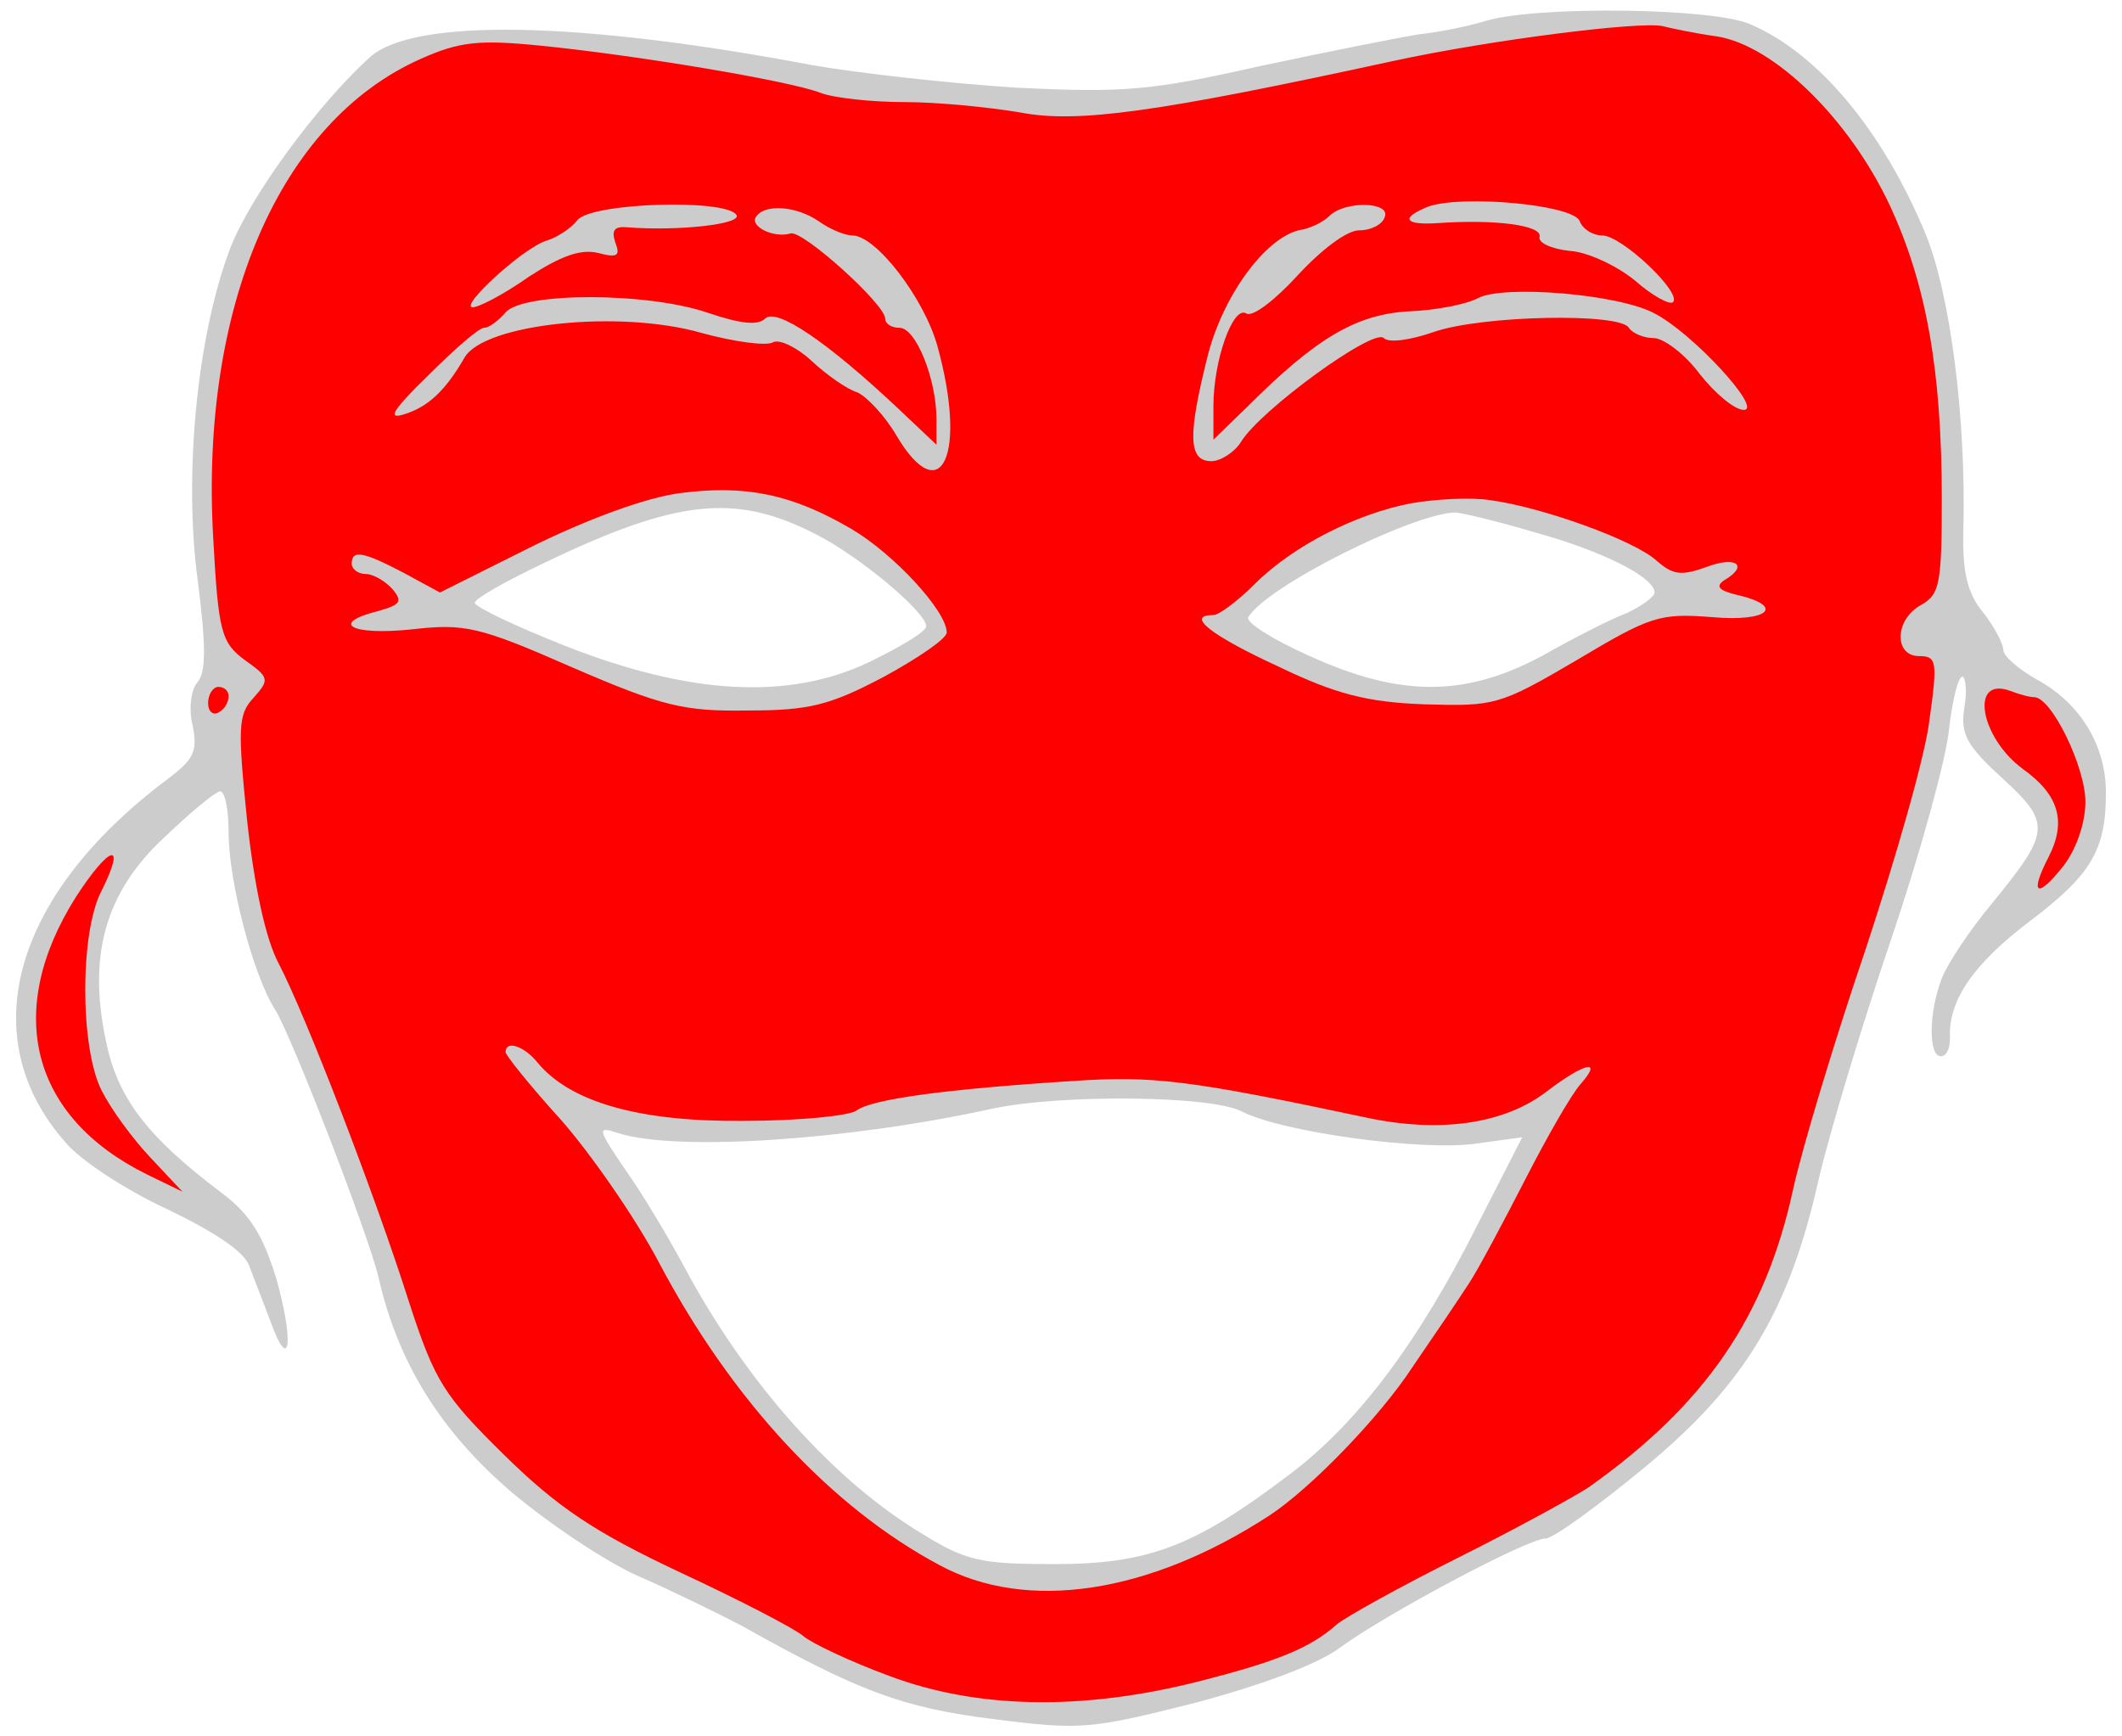 <?xml version="1.0" encoding="UTF-8" standalone="no"?>
<!DOCTYPE svg PUBLIC "-//W3C//DTD SVG 1.1//EN" "http://www.w3.org/Graphics/SVG/1.1/DTD/svg11.dtd">
<svg xmlns:dc="http://purl.org/dc/elements/1.1/" xmlns:xl="http://www.w3.org/1999/xlink" version="1.1" xmlns="http://www.w3.org/2000/svg" viewBox="33.75 61.521 297 243" width="297" height="243">

  <g id="Mask,_Comedy" fill-opacity="1" stroke-dasharray="none" stroke="none" stroke-opacity="1" fill="#ffff00">
    <title>Mask, Comedy</title>
    <g id="Mask,_Comedy: Layer 2" >
      <title>Layer 2</title>
      <g id="Group_3">
        <g id="Graphic_12">
          <path d="M 241.634 64.465 C 239.336 65.182 235.029 66.044 232.301 66.331 C 229.573 66.762 219.522 68.772 210.046 70.782 C 194.826 74.228 190.95 74.515 176.161 73.797 C 166.972 73.223 154.049 71.787 147.445 70.639 C 114.852 64.465 91.735 64.034 85.561 69.49 C 78.239 76.095 68.619 89.16 65.891 96.483 C 61.296 108.687 59.43 128.214 61.44 142.86 C 62.588 151.905 62.588 155.495 61.44 156.931 C 60.435 158.079 60.147 160.807 60.722 163.105 C 61.44 166.694 60.865 167.843 56.989 170.714 C 35.452 186.939 29.995 206.753 42.918 221.398 C 45.071 223.983 51.533 228.147 57.132 230.731 C 63.45 233.746 67.901 236.618 68.619 238.628 C 69.193 240.208 70.629 243.797 71.634 246.525 C 74.362 253.991 74.936 249.253 72.352 240.208 C 70.485 234.321 68.762 231.449 64.742 228.434 C 54.261 220.537 50.097 215.081 48.517 206.897 C 46.077 195.123 48.517 186.365 56.702 178.755 C 60.147 175.453 63.737 172.437 64.455 172.294 C 65.173 172.007 65.747 174.591 65.747 178.037 C 65.747 184.929 69.193 197.995 72.208 202.733 C 74.506 206.322 85.274 234.177 86.71 240.208 C 89.438 252.268 95.468 261.888 105.375 270.359 C 110.831 274.954 118.872 280.267 123.179 282.133 C 127.487 284 133.948 287.158 137.537 289.025 C 153.906 298.214 160.08 300.511 172.715 302.091 C 185.063 303.67 186.355 303.527 201.144 299.794 C 210.764 297.209 218.374 294.337 221.389 292.04 C 227.419 287.589 247.52 276.821 250.105 276.821 C 251.11 276.821 257.284 272.37 263.889 266.914 C 277.96 255.284 284.134 245.089 288.297 226.567 C 289.877 219.819 294.471 204.599 298.492 192.826 C 302.512 180.909 306.101 167.843 306.532 163.679 C 306.963 159.659 307.824 156.213 308.399 156.213 C 308.829 156.213 309.117 158.223 308.686 160.52 C 308.112 164.253 308.973 165.833 313.998 170.427 C 320.89 176.745 320.747 177.893 312.563 187.944 C 309.547 191.534 306.389 196.272 305.527 198.425 C 303.661 203.307 303.661 209.338 305.384 209.338 C 306.245 209.338 306.676 208.189 306.676 206.753 C 306.389 201.584 309.978 196.415 317.731 190.529 C 326.49 183.924 328.5 180.478 328.5 172.437 C 328.5 165.833 324.91 159.946 318.88 156.643 C 316.296 155.208 314.142 153.341 314.142 152.48 C 314.142 151.618 312.85 149.177 311.27 147.167 C 309.117 144.583 308.399 141.567 308.542 135.824 C 308.973 120.03 306.676 102.513 303.23 94.186 C 297.199 79.684 288.154 68.916 278.677 64.895 C 273.365 62.598 248.669 62.311 241.634 64.465 Z M 147.875 136.255 L 147.875 136.255 C 153.906 139.27 163.382 147.167 163.382 149.177 C 163.382 149.895 159.793 152.049 155.342 154.203 C 144.142 159.515 130.358 158.797 112.842 151.905 C 105.95 149.177 100.206 146.449 100.206 145.875 C 100.206 145.301 104.514 142.86 109.97 140.275 C 128.492 131.373 136.676 130.512 147.875 136.255 Z M 248.382 135.968 L 248.382 135.968 C 257.858 138.552 265.324 142.285 265.324 144.439 C 265.324 145.013 263.601 146.306 261.448 147.311 C 259.15 148.172 253.838 150.9 249.531 153.341 C 238.762 159.084 229.716 159.084 217.081 153.341 C 211.912 151.044 208.036 148.603 208.466 147.885 C 211.051 143.578 231.152 133.527 237.326 133.24 C 238.188 133.24 243.069 134.388 248.382 135.968 Z M 207.605 217.091 L 207.605 217.091 C 213.205 219.963 233.019 222.691 240.485 221.542 L 246.803 220.681 L 240.341 233.316 C 232.157 249.54 223.542 261.027 213.779 268.206 C 200.857 277.969 194.396 280.41 181.33 280.41 C 171.135 280.41 168.982 279.979 162.951 276.246 C 150.46 268.78 138.255 255.14 129.497 238.772 C 127.343 234.751 123.754 228.721 121.313 225.275 C 117.293 219.388 117.293 219.101 120.308 220.106 C 128.492 222.691 152.47 221.111 172.715 216.66 C 182.191 214.65 203.298 214.794 207.605 217.091 Z" fill="#cccccc"/>
        </g>
        <g id="Graphic_11">
          <path d="M 274.083 66.618 L 274.083 66.618 C 270.924 66.188 267.622 65.47 266.473 65.182 C 263.458 64.465 242.639 67.049 228.711 70.064 C 195.688 77.243 184.488 78.823 176.448 77.243 C 172.14 76.525 164.961 75.807 160.367 75.807 C 155.772 75.807 150.46 75.233 148.593 74.515 C 144.142 72.792 122.462 69.203 109.396 67.911 C 100.781 67.049 98.053 67.336 92.597 69.777 C 72.926 78.535 61.727 104.38 63.593 136.829 C 64.311 150.039 64.742 151.475 68.044 153.915 C 71.49 156.356 71.49 156.643 69.193 159.228 C 67.039 161.525 67.039 163.535 68.332 176.314 C 69.337 185.503 70.916 192.969 72.783 196.415 C 76.516 203.594 86.136 228.434 91.017 243.797 C 94.607 254.853 95.899 256.863 104.37 265.191 C 111.837 272.513 117.005 275.959 128.923 281.559 C 137.25 285.435 145.004 289.456 146.152 290.461 C 147.301 291.466 152.757 294.05 158.213 296.06 C 170.418 300.655 185.063 300.942 201.144 296.922 C 212.487 294.05 217.081 292.184 220.814 288.881 C 221.963 287.876 229.716 283.569 238.044 279.405 C 246.372 275.241 254.412 270.79 256.135 269.642 C 272.503 258.012 280.831 245.807 284.708 228.003 C 286 222.116 290.595 206.897 294.902 194.262 C 299.066 181.627 303.23 167.268 303.804 162.243 C 304.953 154.059 304.809 153.341 302.368 153.341 C 298.779 153.341 298.922 148.172 302.655 146.162 C 305.24 144.726 305.527 143.147 305.527 131.373 C 305.527 113.426 303.373 101.221 298.204 90.166 C 292.605 78.248 282.123 67.911 274.083 66.618 Z M 129.066 130.512 L 129.066 130.512 C 138.112 129.363 144.573 130.655 152.901 135.537 C 158.787 138.983 166.254 147.024 166.254 150.039 C 166.254 150.9 162.233 153.628 157.495 156.213 C 149.885 160.233 147.014 160.951 138.399 160.951 C 129.497 161.094 126.482 160.377 113.847 154.921 C 100.781 149.177 98.771 148.747 91.304 149.608 C 82.833 150.47 79.818 148.747 86.71 147.024 C 89.725 146.162 90.156 145.731 88.72 144.008 C 87.715 142.86 85.992 141.855 84.987 141.855 C 83.838 141.855 82.977 141.137 82.977 140.419 C 82.977 138.409 84.556 138.696 90.299 141.711 L 95.325 144.439 L 108.247 137.978 C 116.144 134.101 124.328 131.086 129.066 130.512 Z M 231.296 131.948 L 231.296 131.948 C 234.598 131.373 239.623 131.086 242.351 131.517 C 249.674 132.522 262.453 137.116 265.612 139.988 C 267.909 141.998 269.058 142.142 272.647 140.85 C 276.811 139.27 278.534 140.706 275.088 142.716 C 273.796 143.578 274.37 144.152 276.667 144.726 C 283.703 146.306 281.406 148.603 273.365 147.885 C 266.042 147.311 264.75 147.741 254.412 153.915 C 243.644 160.233 242.926 160.377 233.162 160.089 C 225.122 159.802 220.671 158.654 212.63 154.777 C 203.298 150.47 199.564 147.598 203.585 147.598 C 204.303 147.598 206.887 145.731 209.328 143.29 C 214.784 137.834 223.686 133.383 231.296 131.948 Z M 104.514 208.763 L 104.514 208.763 C 104.514 207.04 107.098 207.902 108.965 210.199 C 113.56 215.799 123.323 218.527 137.825 218.383 C 145.578 218.383 152.613 217.665 153.619 216.947 C 155.629 215.368 165.966 213.932 184.201 212.784 C 195.113 212.066 200.139 212.64 225.122 217.952 C 235.316 220.106 244.218 218.814 250.105 214.363 C 255.561 210.199 258.145 209.625 254.987 213.214 C 253.694 214.65 250.248 220.681 247.233 226.567 C 244.218 232.454 240.772 238.915 239.48 240.925 C 238.188 242.936 234.598 248.248 231.439 252.843 C 226.845 259.878 217.081 269.929 211.338 273.662 C 194.539 284.574 177.453 287.158 165.249 280.554 C 150.173 272.513 136.245 257.581 126.051 238.341 C 122.749 232.023 116.431 222.978 112.267 218.24 C 107.96 213.501 104.514 209.194 104.514 208.763 Z" fill="#ff0000"/>
        </g>
        <g id="Graphic_10">
          <path d="M 65.747 158.941 C 65.747 159.802 65.173 160.807 64.311 161.238 C 63.593 161.669 62.875 161.094 62.875 159.946 C 62.875 158.654 63.593 157.649 64.311 157.649 C 65.173 157.649 65.747 158.223 65.747 158.941 Z" fill="#ff0000"/>
        </g>
        <g id="Graphic_9">
          <path d="M 318.449 159.084 C 320.89 159.084 325.628 168.848 325.628 173.73 C 325.628 176.745 324.336 180.334 322.613 182.632 C 318.88 187.37 317.731 186.795 320.459 181.483 C 323.044 176.458 321.895 172.725 316.87 169.135 C 310.84 164.684 309.404 156.069 315.147 158.223 C 316.296 158.654 317.731 159.084 318.449 159.084 Z" fill="#ff0000"/>
        </g>
        <g id="Graphic_8">
          <path d="M 47.943 186.221 C 44.928 191.964 44.928 208.045 47.943 214.076 C 49.235 216.66 52.251 220.824 54.835 223.552 L 59.286 228.29 L 54.261 225.849 C 38.036 217.809 34.303 203.02 44.354 187.083 C 49.092 179.76 51.533 179.042 47.943 186.221 Z" fill="#ff0000"/>
        </g>
        <g id="Graphic_7">
          <path d="M 233.593 90.453 C 229.716 92.032 230.291 93.037 234.885 92.75 C 242.926 92.176 249.531 93.037 249.243 94.617 C 248.956 95.478 250.823 96.34 253.407 96.627 C 255.992 96.77 260.156 98.78 262.596 100.791 C 265.037 102.944 267.478 104.236 267.909 103.806 C 269.201 102.513 260.73 94.473 258.002 94.473 C 256.71 94.473 255.274 93.611 254.843 92.463 C 253.982 90.166 238.331 88.73 233.593 90.453 Z" fill="#cccccc"/>
        </g>
        <g id="Graphic_6">
          <path d="M 114.565 92.319 C 113.703 93.468 111.693 94.76 110.257 95.191 C 106.955 96.196 97.909 104.524 99.919 104.524 C 100.781 104.524 104.37 102.657 107.816 100.216 C 112.267 97.345 114.995 96.34 117.436 96.914 C 120.164 97.632 120.595 97.345 119.877 95.478 C 119.303 93.755 119.733 93.181 121.456 93.324 C 128.636 93.899 137.681 92.894 136.82 91.601 C 135.384 89.304 116.575 89.878 114.565 92.319 Z" fill="#cccccc"/>
        </g>
        <g id="Graphic_5">
          <path d="M 139.548 91.889 C 138.686 93.181 141.989 94.904 144.429 94.186 C 146.152 93.755 157.639 104.093 157.639 106.103 C 157.639 106.821 158.5 107.395 159.649 107.395 C 161.946 107.395 164.818 114.574 164.818 120.174 L 164.818 123.763 L 159.505 118.738 C 149.598 109.405 142.419 104.524 140.84 106.103 C 139.835 107.108 137.394 106.821 133.087 105.385 C 124.615 102.37 106.955 102.37 104.514 105.242 C 103.509 106.39 102.217 107.395 101.499 107.395 C 100.781 107.395 97.335 110.41 93.745 114 C 88.576 119.025 87.859 120.318 90.443 119.456 C 93.602 118.451 96.043 116.297 98.771 111.559 C 101.499 106.821 120.451 104.811 131.938 108.113 C 136.676 109.405 141.127 109.98 141.989 109.405 C 142.85 108.975 145.291 110.123 147.301 111.99 C 149.455 114 152.326 116.01 153.762 116.441 C 155.054 117.015 157.639 119.743 159.218 122.471 C 165.536 133.096 169.125 125.056 164.961 109.98 C 163.095 103.231 156.347 94.473 153.044 94.473 C 152.039 94.473 149.885 93.611 148.306 92.463 C 145.147 90.309 140.696 90.022 139.548 91.889 Z" fill="#cccccc"/>
        </g>
        <g id="Graphic_4">
          <path d="M 219.809 91.745 C 218.948 92.606 217.368 93.324 216.22 93.611 C 211.338 94.186 205.164 102.37 202.867 110.985 C 199.995 122.328 199.995 126.061 203.298 126.061 C 204.59 126.061 206.6 124.769 207.461 123.333 C 210.189 118.882 225.983 107.395 227.419 108.831 C 228.137 109.549 231.152 109.118 234.455 107.97 C 241.059 105.672 260.443 105.242 261.735 107.395 C 262.166 108.113 263.745 108.831 265.181 108.831 C 266.617 108.831 269.632 111.128 271.642 113.856 C 273.796 116.584 276.524 118.882 277.816 118.882 C 280.544 118.882 270.637 108.113 265.324 105.385 C 260.299 102.657 244.218 101.365 240.629 103.231 C 239.049 104.093 234.742 104.954 230.865 105.098 C 223.542 105.529 217.943 108.831 208.323 118.451 L 203.585 123.046 L 203.585 118.307 C 203.585 111.99 206.313 104.236 208.179 105.385 C 209.041 105.959 212.2 103.519 215.358 100.073 C 218.661 96.483 222.25 93.755 223.973 93.755 C 225.696 93.755 227.276 92.894 227.563 91.889 C 228.424 89.735 221.963 89.591 219.809 91.745 Z" fill="#cccccc"/>
        </g>
      </g>
    </g>
  </g>
</svg>
